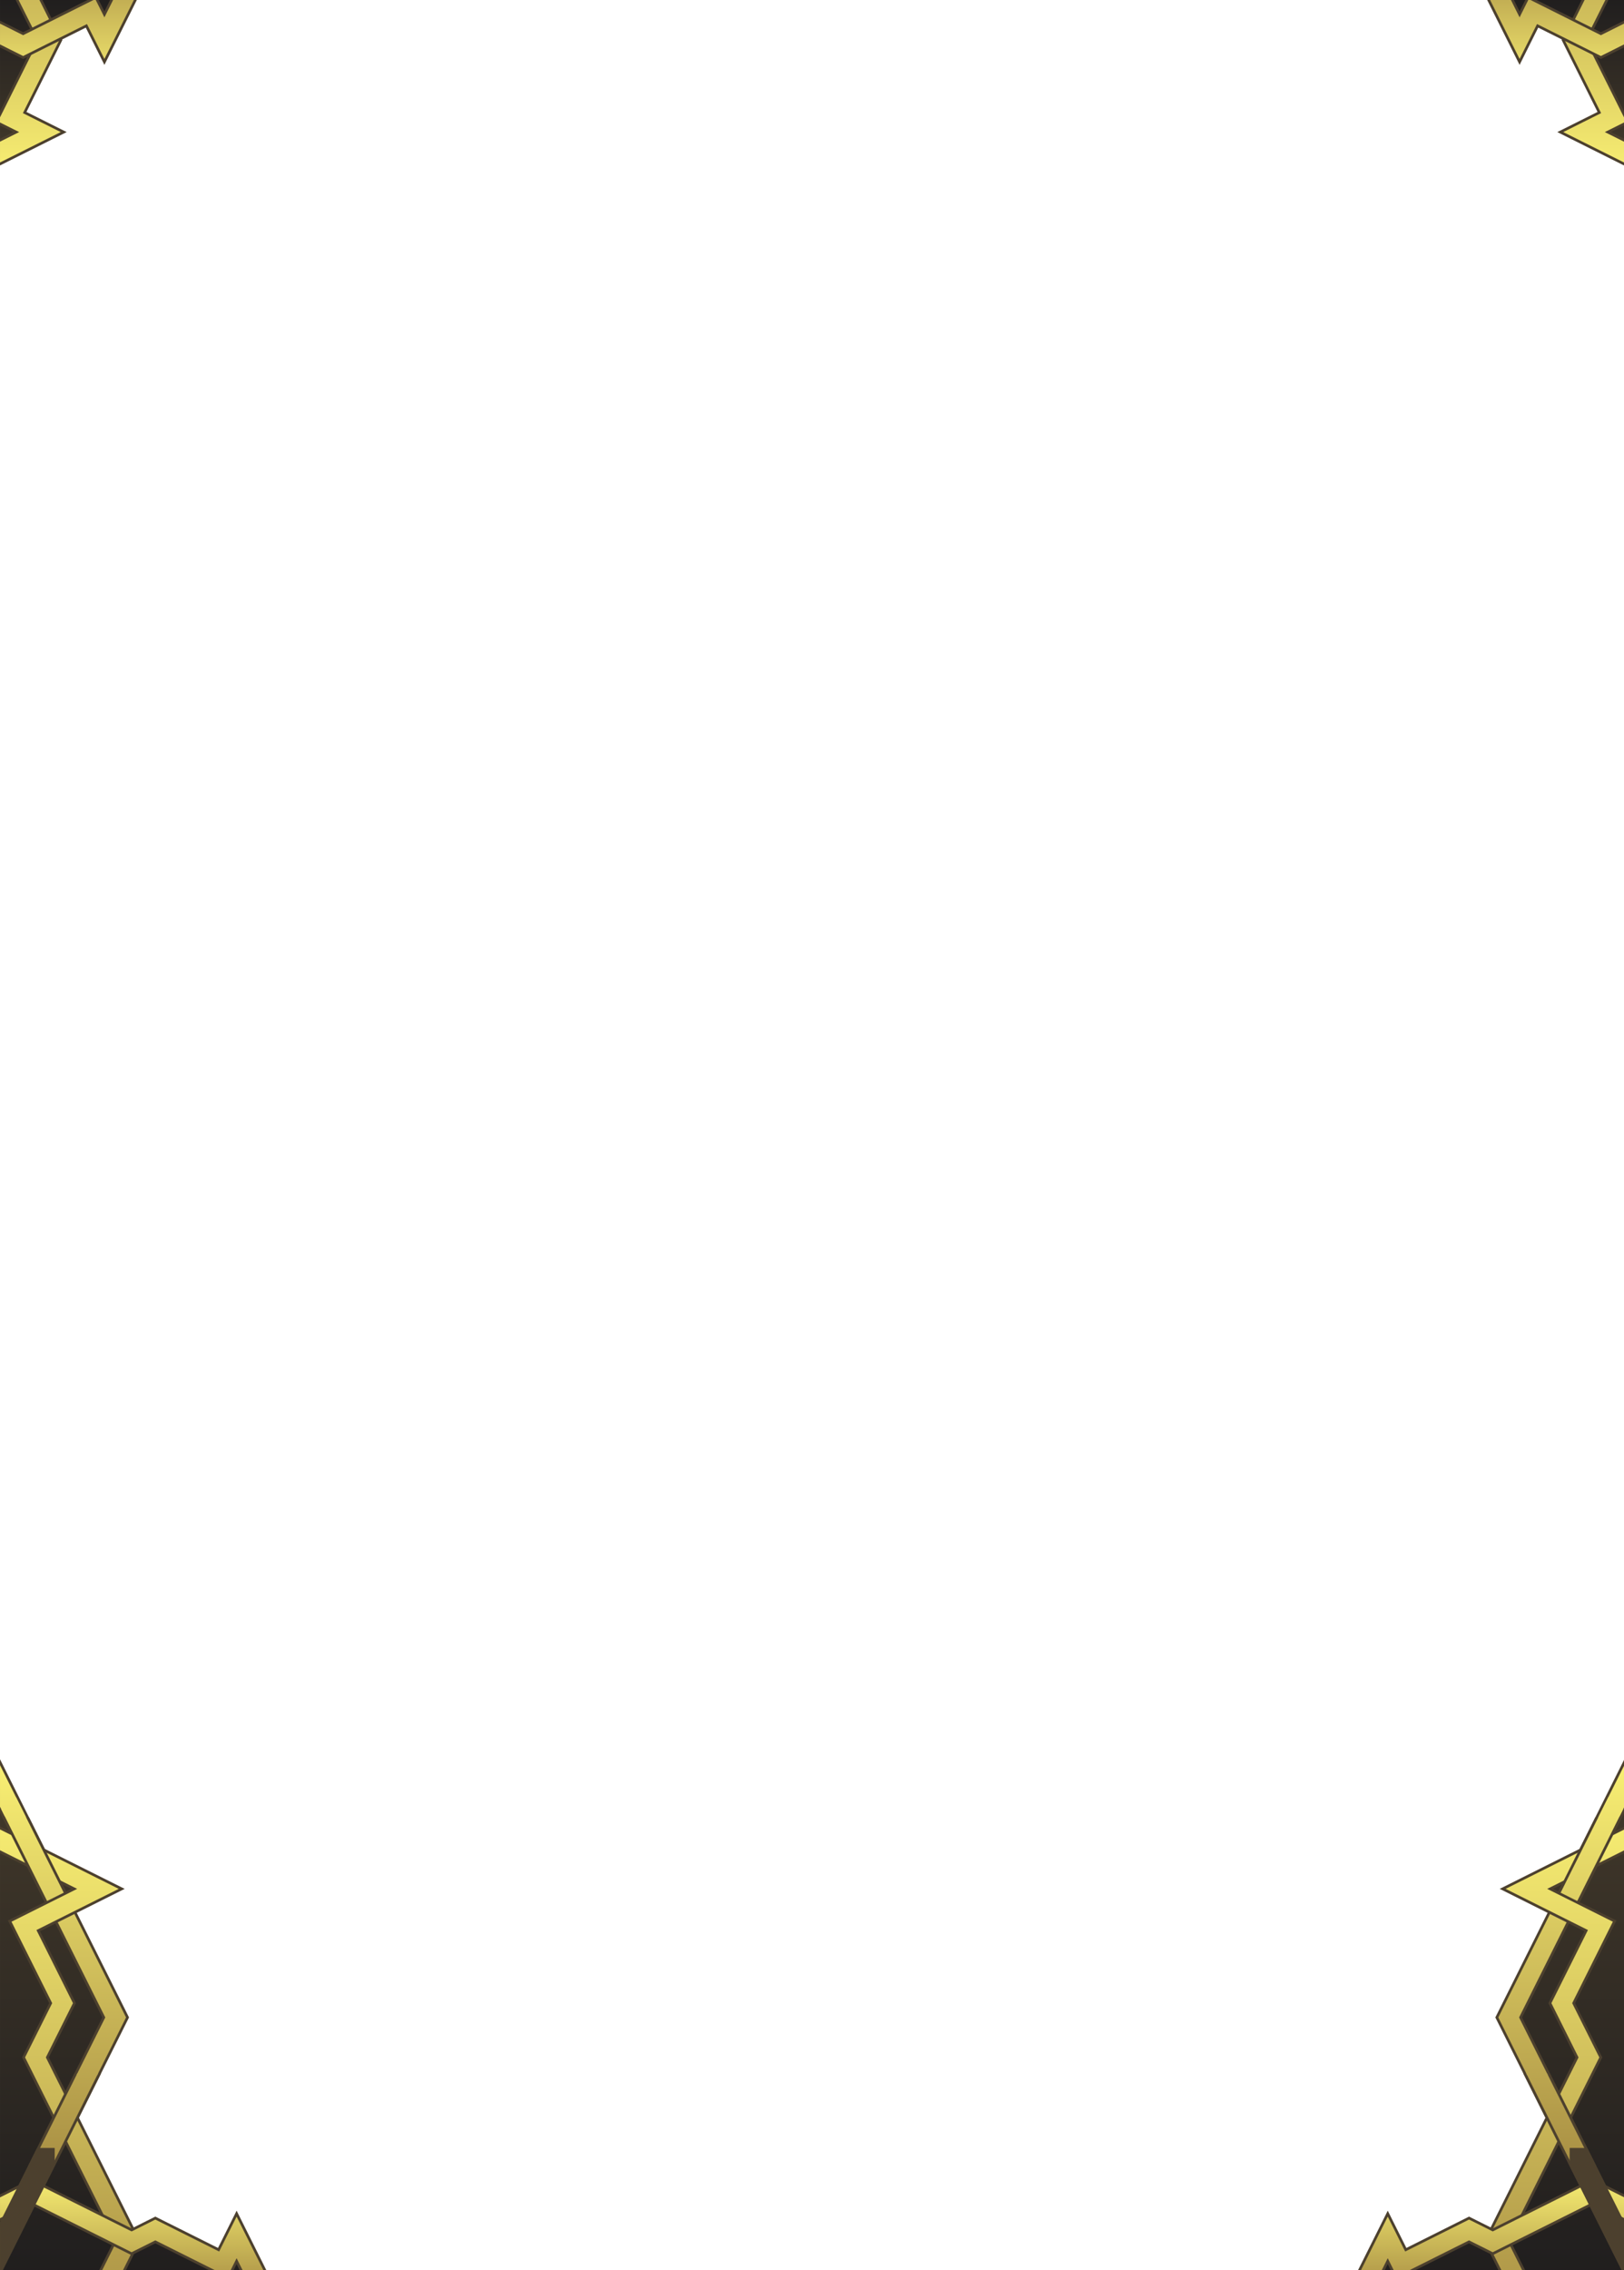 <?xml version="1.0" encoding="UTF-8"?>
<!DOCTYPE svg PUBLIC "-//W3C//DTD SVG 1.1//EN" "http://www.w3.org/Graphics/SVG/1.1/DTD/svg11.dtd">
<!-- Creator: CorelDRAW 2020 (64 Bit) -->
<svg xmlns="http://www.w3.org/2000/svg" xml:space="preserve" width="63mm" height="88mm" version="1.1" style="shape-rendering:geometricPrecision; text-rendering:geometricPrecision; image-rendering:optimizeQuality; fill-rule:evenodd; clip-rule:evenodd"
viewBox="0 0 5822.41 8132.9"
 xmlns:xlink="http://www.w3.org/1999/xlink"
 xmlns:xodm="http://www.corel.com/coreldraw/odm/2003">
 <defs>
  <style type="text/css">
   <![CDATA[
    .fil24 {fill:none}
    .fil1 {fill:#4C402E}
    .fil3 {fill:#41382A}
    .fil8 {fill:url(#id25)}
    .fil5 {fill:url(#id26)}
    .fil16 {fill:url(#id27)}
    .fil0 {fill:url(#id28)}
    .fil20 {fill:url(#id29)}
    .fil2 {fill:url(#id30)}
    .fil4 {fill:url(#id31)}
    .fil14 {fill:url(#id32)}
    .fil7 {fill:url(#id33)}
    .fil6 {fill:url(#id34)}
    .fil10 {fill:url(#id35)}
    .fil18 {fill:url(#id36)}
    .fil13 {fill:url(#id37)}
    .fil9 {fill:url(#id38)}
    .fil12 {fill:url(#id39)}
    .fil19 {fill:url(#id40)}
    .fil21 {fill:url(#id41)}
    .fil23 {fill:url(#id42)}
    .fil17 {fill:url(#id43)}
    .fil11 {fill:url(#id44)}
    .fil22 {fill:url(#id45)}
    .fil15 {fill:url(#id46)}
   ]]>
  </style>
   <clipPath id="id0">
    <path d="M5822.41 8132.9l-5822.41 0 0 -8132.9 5822.41 0 0 8132.9z"/>
   </clipPath>
      <mask id="id1">
  <radialGradient id="id2" gradientUnits="userSpaceOnUse" cx="-97.91" cy="-380.71" r="111.53" fx="-97.91" fy="-380.71">
   <stop offset="0" style="stop-opacity:1; stop-color:white"/>
   <stop offset="1" style="stop-opacity:0; stop-color:white"/>
  </radialGradient>
       <rect style="fill:url(#id2)" x="51.71" y="-18.04" width="170.56" height="325.88"/>
      </mask>
      <mask id="id3">
  <radialGradient id="id4" gradientUnits="userSpaceOnUse" cx="5450.53" cy="-380.71" r="111.53" fx="5450.53" fy="-380.71">
   <stop offset="0" style="stop-opacity:1; stop-color:white"/>
   <stop offset="1" style="stop-opacity:0; stop-color:white"/>
  </radialGradient>
       <rect style="fill:url(#id4)" x="5600.15" y="-18.04" width="170.56" height="325.88"/>
      </mask>
      <mask id="id5">
  <radialGradient id="id6" gradientUnits="userSpaceOnUse" cx="4894.1" cy="9209.79" r="144.05" fx="4894.1" fy="9209.79">
   <stop offset="0" style="stop-opacity:1; stop-color:white"/>
   <stop offset="1" style="stop-opacity:0; stop-color:white"/>
  </radialGradient>
       <rect style="fill:url(#id6)" x="5321.28" y="7852.11" width="176.71" height="318.62"/>
      </mask>
      <mask id="id7">
  <radialGradient id="id8" gradientUnits="userSpaceOnUse" cx="5220.48" cy="8372.21" r="133.82" fx="5220.48" fy="8372.21">
   <stop offset="0" style="stop-opacity:1; stop-color:white"/>
   <stop offset="1" style="stop-opacity:0; stop-color:white"/>
  </radialGradient>
       <rect style="fill:url(#id8)" x="5455.6" y="7419.3" width="258.8" height="350.1"/>
      </mask>
      <mask id="id9">
  <radialGradient id="id10" gradientUnits="userSpaceOnUse" cx="5399.35" cy="6581.73" r="142.33" fx="5399.35" fy="6581.73">
   <stop offset="0" style="stop-opacity:1; stop-color:white"/>
   <stop offset="1" style="stop-opacity:0; stop-color:white"/>
  </radialGradient>
       <rect style="fill:url(#id10)" x="5531.14" y="6538.64" width="314.8" height="228.94"/>
      </mask>
      <mask id="id11">
  <radialGradient id="id12" gradientUnits="userSpaceOnUse" cx="6415.84" cy="7515.71" r="138.58" fx="6415.84" fy="7515.71">
   <stop offset="0" style="stop-opacity:1; stop-color:white"/>
   <stop offset="1" style="stop-opacity:0; stop-color:white"/>
  </radialGradient>
       <rect style="fill:url(#id12)" x="5574.58" y="7806.39" width="271.35" height="156.49"/>
      </mask>
      <mask id="id13">
  <radialGradient id="id14" gradientUnits="userSpaceOnUse" cx="5602.41" cy="6559.29" r="135.29" fx="5602.41" fy="6559.29">
   <stop offset="0" style="stop-opacity:1; stop-color:white"/>
   <stop offset="1" style="stop-opacity:0; stop-color:white"/>
  </radialGradient>
       <rect style="fill:url(#id14)" x="5489.13" y="6685.8" width="232.8" height="298.11"/>
      </mask>
      <mask id="id15">
  <radialGradient id="id16" gradientUnits="userSpaceOnUse" cx="-101.49" cy="9209.79" r="144.05" fx="-101.49" fy="9209.79">
   <stop offset="0" style="stop-opacity:1; stop-color:white"/>
   <stop offset="1" style="stop-opacity:0; stop-color:white"/>
  </radialGradient>
       <rect style="fill:url(#id16)" x="325.69" y="7852.11" width="176.71" height="318.62"/>
      </mask>
      <mask id="id17">
  <radialGradient id="id18" gradientUnits="userSpaceOnUse" cx="-125.84" cy="8372.21" r="133.82" fx="-125.84" fy="8372.21">
   <stop offset="0" style="stop-opacity:1; stop-color:white"/>
   <stop offset="1" style="stop-opacity:0; stop-color:white"/>
  </radialGradient>
       <rect style="fill:url(#id18)" x="109.29" y="7419.3" width="258.8" height="350.1"/>
      </mask>
      <mask id="id19">
  <radialGradient id="id20" gradientUnits="userSpaceOnUse" cx="-154.04" cy="6581.73" r="142.33" fx="-154.04" fy="6581.73">
   <stop offset="0" style="stop-opacity:1; stop-color:white"/>
   <stop offset="1" style="stop-opacity:0; stop-color:white"/>
  </radialGradient>
       <rect style="fill:url(#id20)" x="-22.25" y="6538.64" width="314.8" height="228.94"/>
      </mask>
      <mask id="id21">
  <radialGradient id="id22" gradientUnits="userSpaceOnUse" cx="819.01" cy="7515.71" r="138.58" fx="819.01" fy="7515.71">
   <stop offset="0" style="stop-opacity:1; stop-color:white"/>
   <stop offset="1" style="stop-opacity:0; stop-color:white"/>
  </radialGradient>
       <rect style="fill:url(#id22)" x="-22.25" y="7806.39" width="271.35" height="156.49"/>
      </mask>
      <mask id="id23">
  <radialGradient id="id24" gradientUnits="userSpaceOnUse" cx="215.03" cy="6559.29" r="135.29" fx="215.03" fy="6559.29">
   <stop offset="0" style="stop-opacity:1; stop-color:white"/>
   <stop offset="1" style="stop-opacity:0; stop-color:white"/>
  </radialGradient>
       <rect style="fill:url(#id24)" x="101.75" y="6685.8" width="232.8" height="298.11"/>
      </mask>
  <linearGradient id="id25" gradientUnits="userSpaceOnUse" x1="5370.61" y1="6372.5" x2="5370.61" y2="8160.43">
   <stop offset="0" style="stop-opacity:1; stop-color:#41382A"/>
   <stop offset="1" style="stop-opacity:1; stop-color:#201E1E"/>
  </linearGradient>
  <linearGradient id="id26" gradientUnits="userSpaceOnUse" xlink:href="#id25" x1="5602.51" y1="547.82" x2="5602.51" y2="-8.8">
  </linearGradient>
  <linearGradient id="id27" gradientUnits="userSpaceOnUse" xlink:href="#id25" x1="453.08" y1="6372.5" x2="453.08" y2="8160.43">
  </linearGradient>
  <linearGradient id="id28" gradientUnits="userSpaceOnUse" xlink:href="#id25" x1="219.89" y1="547.82" x2="219.89" y2="-8.8">
  </linearGradient>
  <linearGradient id="id29" gradientUnits="userSpaceOnUse" x1="691.86" y1="8869.68" x2="691.86" y2="6431.67">
   <stop offset="0" style="stop-opacity:1; stop-color:#937537"/>
   <stop offset="1" style="stop-opacity:1; stop-color:#FAF174"/>
  </linearGradient>
  <linearGradient id="id30" gradientUnits="userSpaceOnUse" xlink:href="#id29" x1="307.54" y1="-815.1" x2="307.54" y2="655.15">
  </linearGradient>
  <linearGradient id="id31" gradientUnits="userSpaceOnUse" xlink:href="#id29" x1="599.7" y1="-294.72" x2="599.7" y2="337.04">
  </linearGradient>
  <linearGradient id="id32" gradientUnits="userSpaceOnUse" xlink:href="#id29" x1="5838.01" y1="8160.43" x2="5838.01" y2="6295.38">
  </linearGradient>
  <linearGradient id="id33" gradientUnits="userSpaceOnUse" xlink:href="#id29" x1="5943.77" y1="-294.72" x2="5943.77" y2="337.04">
  </linearGradient>
  <linearGradient id="id34" gradientUnits="userSpaceOnUse" xlink:href="#id29" x1="5918.16" y1="-815.1" x2="5918.16" y2="655.15">
  </linearGradient>
  <linearGradient id="id35" gradientUnits="objectBoundingBox" xlink:href="#id29" x1="100.614%" y1="100.543%" x2="100.614%" y2="0%">
  </linearGradient>
  <linearGradient id="id36" gradientUnits="objectBoundingBox" xlink:href="#id29" x1="0%" y1="100.543%" x2="0%" y2="0%">
  </linearGradient>
  <linearGradient id="id37" gradientUnits="userSpaceOnUse" xlink:href="#id29" x1="6217.98" y1="8313.27" x2="6217.98" y2="7790.73">
  </linearGradient>
  <linearGradient id="id38" gradientUnits="userSpaceOnUse" xlink:href="#id29" x1="5838.01" y1="8160.43" x2="5838.01" y2="6295.38">
  </linearGradient>
  <linearGradient id="id39" gradientUnits="userSpaceOnUse" xlink:href="#id29" x1="6035.39" y1="8869.68" x2="6035.39" y2="6431.67">
  </linearGradient>
  <linearGradient id="id40" gradientUnits="userSpaceOnUse" xlink:href="#id29" x1="389.09" y1="8160.43" x2="389.09" y2="6295.39">
  </linearGradient>
  <linearGradient id="id41" gradientUnits="userSpaceOnUse" xlink:href="#id29" x1="1339.6" y1="8313.27" x2="1339.6" y2="7790.73">
  </linearGradient>
  <linearGradient id="id42" gradientUnits="userSpaceOnUse" xlink:href="#id29" x1="477.23" y1="8160.43" x2="477.23" y2="6295.38">
  </linearGradient>
  <linearGradient id="id43" gradientUnits="userSpaceOnUse" xlink:href="#id29" x1="453.25" y1="8160.43" x2="453.25" y2="6295.38">
  </linearGradient>
  <linearGradient id="id44" gradientUnits="userSpaceOnUse" xlink:href="#id29" x1="5838.01" y1="8160.43" x2="5838.01" y2="6295.39">
  </linearGradient>
  <linearGradient id="id45" gradientUnits="userSpaceOnUse" xlink:href="#id29" x1="247.03" y1="8160.43" x2="247.03" y2="6295.38">
  </linearGradient>
  <linearGradient id="id46" gradientUnits="userSpaceOnUse" xlink:href="#id29" x1="5838" y1="8160.43" x2="5838" y2="6295.38">
  </linearGradient>
 </defs>
 <g id="Camada_x0020_1">
  <g>
  </g>
  <g style="clip-path:url(#id0)">
   <g>
    <g id="_2725204036672">
     <polygon class="fil0" points="447.11,-8.8 -7.32,-8.8 -7.32,546.71 -6,547.82 155.53,478.02 42.18,412.96 157.62,127.5 327.64,45.65 373.82,119.11 "/>
     <polygon class="fil1" points="94.85,401.07 223.66,143.43 147.56,-8.8 51.77,-8.8 127.89,143.43 -6,411.21 -6,446.43 47.5,473.18 -6,499.93 -6,595.72 239.08,473.18 "/>
     <polygon class="fil2" points="-6,510.57 68.79,473.18 -6,435.79 -6,432.5 138.53,143.43 62.41,-8.8 136.91,-8.8 213.03,143.43 82.08,405.33 217.8,473.18 -6,585.07 "/>
     <polygon class="fil3" style="mask:url(#id1)" points="60.95,298.6 138.53,143.43 62.41,-8.8 136.91,-8.8 213.03,143.43 135.44,298.6 "/>
     <polygon class="fil1" points="374.34,40.91 349.49,-8.8 331.45,-8.8 82.9,115.47 -2.1,72.97 -6,74.92 -6,170.7 -2.1,168.75 82.9,211.25 307.57,98.93 374.34,232.49 495,-8.8 399.21,-8.8 "/>
     <polygon class="fil4" points="484.35,-8.8 374.34,211.21 311.82,86.15 82.9,200.61 -2.1,158.1 -6,160.06 -6,85.56 -2.1,83.61 82.9,126.12 341.63,-3.24 374.34,62.2 409.85,-8.8 "/>
    </g>
    <g id="_2725204027264">
     <polygon class="fil5" points="5375.31,-8.8 5829.73,-8.8 5829.73,546.71 5828.41,547.82 5666.88,478.02 5780.23,412.96 5664.79,127.5 5494.78,45.65 5448.6,119.11 "/>
     <polygon class="fil1" points="5727.56,401.07 5598.75,143.43 5674.86,-8.8 5770.64,-8.8 5694.52,143.43 5828.41,411.21 5828.41,446.43 5774.91,473.18 5828.41,499.93 5828.41,595.72 5583.33,473.18 "/>
     <polygon class="fil6" points="5828.41,510.57 5753.63,473.18 5828.41,435.79 5828.41,432.5 5683.89,143.43 5760,-8.8 5685.5,-8.8 5609.39,143.43 5740.34,405.33 5604.62,473.18 5828.41,585.07 "/>
     <polygon class="fil3" style="mask:url(#id3)" points="5761.46,298.6 5683.89,143.43 5760,-8.8 5685.5,-8.8 5609.39,143.43 5686.97,298.6 "/>
     <polygon class="fil1" points="5448.07,40.91 5472.92,-8.8 5490.96,-8.8 5739.51,115.47 5824.51,72.97 5828.41,74.92 5828.41,170.7 5824.51,168.75 5739.51,211.25 5514.84,98.93 5448.07,232.49 5327.42,-8.8 5423.2,-8.8 "/>
     <polygon class="fil7" points="5338.06,-8.8 5448.07,211.21 5510.59,86.15 5739.51,200.61 5824.51,158.1 5828.41,160.06 5828.41,85.56 5824.51,83.61 5739.51,126.12 5480.79,-3.24 5448.07,62.2 5412.56,-8.8 "/>
    </g>
    <g id="_2725204063792">
     <polygon class="fil8" points="5838.01,6372.8 5836.69,8160.05 4903.21,8160.43 4976.76,8025.62 5022.94,8111.67 5266.41,7986.79 5382.9,8020.37 5585.42,7589.07 5400.73,7222.84 5604.32,6831.44 5464.74,6762.17 5691.44,6657.25 5836.69,6372.5 "/>
     <polygon class="fil1" points="5456.89,7227.9 5836.69,7987.51 5836.69,8179.09 5361.1,7227.9 5836.69,6276.73 5836.69,6468.29 "/>
     <polygon class="fil9" points="5371.75,7227.9 5836.69,6298.01 5836.69,6447 5446.25,7227.9 5836.69,8008.8 5836.69,8157.79 "/>
     <polygon class="fil10" points="5668.84,7673.09 5836.69,8008.8 5836.69,8157.79 5622.08,7728.56 5622.08,7673.09 "/>
     <path class="fil11" d="M5557.01 6857.38l38.32 -76.62 59.59 29.8 -38.31 76.62 -59.6 -29.81zm56.34 -112.69l27.74 -55.48 74.5 0 -2.9 5.82 -99.34 49.66z"/>
     <polygon class="fil1" points="5568.27,6767.23 5795.25,6880.72 5647.27,7176.68 5744.5,7371.14 5415.66,8028.82 5481.99,8161.48 5386.21,8161.48 5319.88,8028.82 5648.72,7371.14 5551.49,7176.68 5680.3,6919.03 5376.7,6767.23 5836.69,6537.25 5836.69,6633.02 "/>
     <polygon class="fil12" points="5836.69,6622.38 5546.99,6767.23 5782.47,6884.97 5636.63,7176.68 5733.86,7371.14 5405.02,8028.82 5471.35,8161.48 5396.85,8161.48 5330.52,8028.82 5659.36,7371.14 5562.13,7176.68 5693.08,6914.77 5397.99,6767.23 5836.69,6547.88 "/>
     <polygon class="fil3" style="mask:url(#id5)" points="5488.75,7861.35 5405.02,8028.82 5471.35,8161.48 5396.85,8161.48 5330.52,8028.82 5414.25,7861.35 "/>
     <polygon class="fil3" style="mask:url(#id7)" points="5705.16,7428.54 5539.34,7760.16 5464.84,7760.16 5630.66,7428.54 "/>
     <polygon class="fil3" style="mask:url(#id9)" points="5836.69,6622.38 5564.79,6758.33 5540.38,6696.04 5836.69,6547.88 "/>
     <polygon class="fil1" points="5042.16,8053.76 5266.83,7941.43 5351.82,7983.93 5709.69,7804.99 5836.69,7868.5 5836.69,7964.29 5709.69,7900.77 5351.82,8079.71 5266.83,8037.21 5018.27,8161.48 5000.23,8161.48 4975.38,8111.76 4950.52,8161.48 4854.74,8161.48 4975.38,7920.19 "/>
     <polygon class="fil13" points="4865.38,8161.48 4975.38,7941.48 5037.9,8066.53 5266.83,7952.07 5351.82,7994.57 5709.69,7815.63 5836.69,7879.14 5836.69,7953.64 5709.69,7890.13 5351.82,8069.07 5266.83,8026.57 5008.1,8155.93 4975.38,8090.48 4939.87,8161.48 "/>
     <polygon class="fil3" style="mask:url(#id11)" points="5583.82,7878.56 5709.69,7815.63 5836.69,7879.14 5836.69,7953.64 5709.69,7890.13 5583.82,7953.06 "/>
     <polygon class="fil1" points="5586.81,6776.5 5719.57,6510.97 5817.16,6507.37 5663.43,6814.81 "/>
     <polygon class="fil14" points="5595.32,6780.77 5766.39,6438.64 5819.36,6481.68 5654.91,6810.56 "/>
     <path class="fil3" style="mask:url(#id13)" d="M5498.37 6974.66l58.64 -117.28 59.6 29.81 -43.74 87.47 -74.5 0zm96.96 -193.9l41.96 -83.94 75.4 -1.79 -57.77 115.52 -59.59 -29.8z"/>
     <polygon class="fil1" points="5557.21,7428.54 5723.03,7760.16 5664.05,7740.23 5627.23,7760.16 5461.43,7428.54 5517.16,7453.72 "/>
     <polygon class="fil15" points="5546.57,7428.54 5712.39,7760.16 5678.75,7760.16 5637.88,7760.16 5472.07,7428.54 5507.68,7428.54 "/>
     <polygon class="fil1" points="5690.71,7695.53 5836.69,7987.51 5836.69,8179.09 5627.58,7760.83 5627.58,7695.53 "/>
     <polygon class="fil10" points="5668.84,7673.09 5836.69,8008.8 5836.69,8157.79 5622.08,7728.56 5622.08,7673.09 "/>
    </g>
    <g id="_2725204062256">
     <polygon class="fil16" points="-14.32,6372.8 -13,8160.05 920.48,8160.43 846.93,8025.62 800.75,8111.67 557.28,7986.79 440.79,8020.37 238.27,7589.07 422.96,7222.84 219.37,6831.44 358.95,6762.17 132.25,6657.25 -13,6372.5 "/>
     <polygon class="fil1" points="366.8,7227.9 -13,7987.51 -13,8179.09 462.59,7227.9 -13,6276.73 -13,6468.29 "/>
     <polygon class="fil17" points="451.94,7227.9 -13,6298.01 -13,6447 377.44,7227.9 -13,8008.8 -13,8157.79 "/>
     <polygon class="fil18" points="154.85,7673.09 -13,8008.8 -13,8157.79 201.61,7728.56 201.61,7673.09 "/>
     <path class="fil19" d="M266.68 6857.38l-38.32 -76.62 -59.59 29.8 38.31 76.62 59.6 -29.81zm-56.34 -112.69l-27.74 -55.48 -74.5 0 2.9 5.82 99.34 49.66z"/>
     <polygon class="fil1" points="255.42,6767.23 28.44,6880.72 176.42,7176.68 79.18,7371.14 408.03,8028.82 341.7,8161.48 437.48,8161.48 503.81,8028.82 174.97,7371.14 272.2,7176.68 143.39,6919.03 446.99,6767.23 -13,6537.25 -13,6633.02 "/>
     <polygon class="fil20" points="-13,6622.38 276.7,6767.23 41.22,6884.97 187.06,7176.68 89.83,7371.14 418.67,8028.82 352.34,8161.48 426.84,8161.48 493.17,8028.82 164.33,7371.14 261.56,7176.68 130.61,6914.77 425.7,6767.23 -13,6547.88 "/>
     <polygon class="fil3" style="mask:url(#id15)" points="334.94,7861.35 418.67,8028.82 352.34,8161.48 426.84,8161.48 493.17,8028.82 409.44,7861.35 "/>
     <polygon class="fil3" style="mask:url(#id17)" points="118.53,7428.54 284.35,7760.16 358.85,7760.16 193.03,7428.54 "/>
     <polygon class="fil3" style="mask:url(#id19)" points="-13,6622.38 258.9,6758.33 283.31,6696.04 -13,6547.88 "/>
     <polygon class="fil1" points="781.53,8053.76 556.86,7941.43 471.87,7983.93 114,7804.99 -13,7868.5 -13,7964.29 114,7900.77 471.87,8079.71 556.86,8037.21 805.42,8161.48 823.46,8161.48 848.31,8111.76 873.17,8161.48 968.94,8161.48 848.31,7920.19 "/>
     <polygon class="fil21" points="958.31,8161.48 848.31,7941.48 785.79,8066.53 556.86,7952.07 471.87,7994.57 114,7815.63 -13,7879.14 -13,7953.64 114,7890.13 471.87,8069.07 556.86,8026.57 815.59,8155.93 848.31,8090.48 883.81,8161.48 "/>
     <polygon class="fil3" style="mask:url(#id21)" points="239.86,7878.56 114,7815.63 -13,7879.14 -13,7953.64 114,7890.13 239.86,7953.06 "/>
     <polygon class="fil1" points="236.88,6776.5 104.12,6510.97 6.53,6507.37 160.26,6814.81 "/>
     <polygon class="fil22" points="228.37,6780.77 57.3,6438.64 4.33,6481.68 168.78,6810.56 "/>
     <path class="fil3" style="mask:url(#id23)" d="M325.32 6974.66l-58.64 -117.28 -59.6 29.81 43.74 87.47 74.5 0zm-96.96 -193.9l-41.96 -83.94 -75.4 -1.79 57.77 115.52 59.59 -29.8z"/>
     <polygon class="fil1" points="266.47,7428.54 100.66,7760.16 159.64,7740.23 196.46,7760.16 362.26,7428.54 306.53,7453.72 "/>
     <polygon class="fil23" points="277.12,7428.54 111.3,7760.16 144.94,7760.16 185.81,7760.16 351.62,7428.54 316.01,7428.54 "/>
     <polygon class="fil1" points="132.98,7695.53 -13,7987.51 -13,8179.09 196.11,7760.83 196.11,7695.53 "/>
     <polygon class="fil18" points="154.85,7673.09 -13,8008.8 -13,8157.79 201.61,7728.56 201.61,7673.09 "/>
    </g>
   </g>
  </g>
  <polygon class="fil24" points="5822.41,8132.9 -0,8132.9 -0,0 5822.41,0 "/>
 </g>
</svg>
